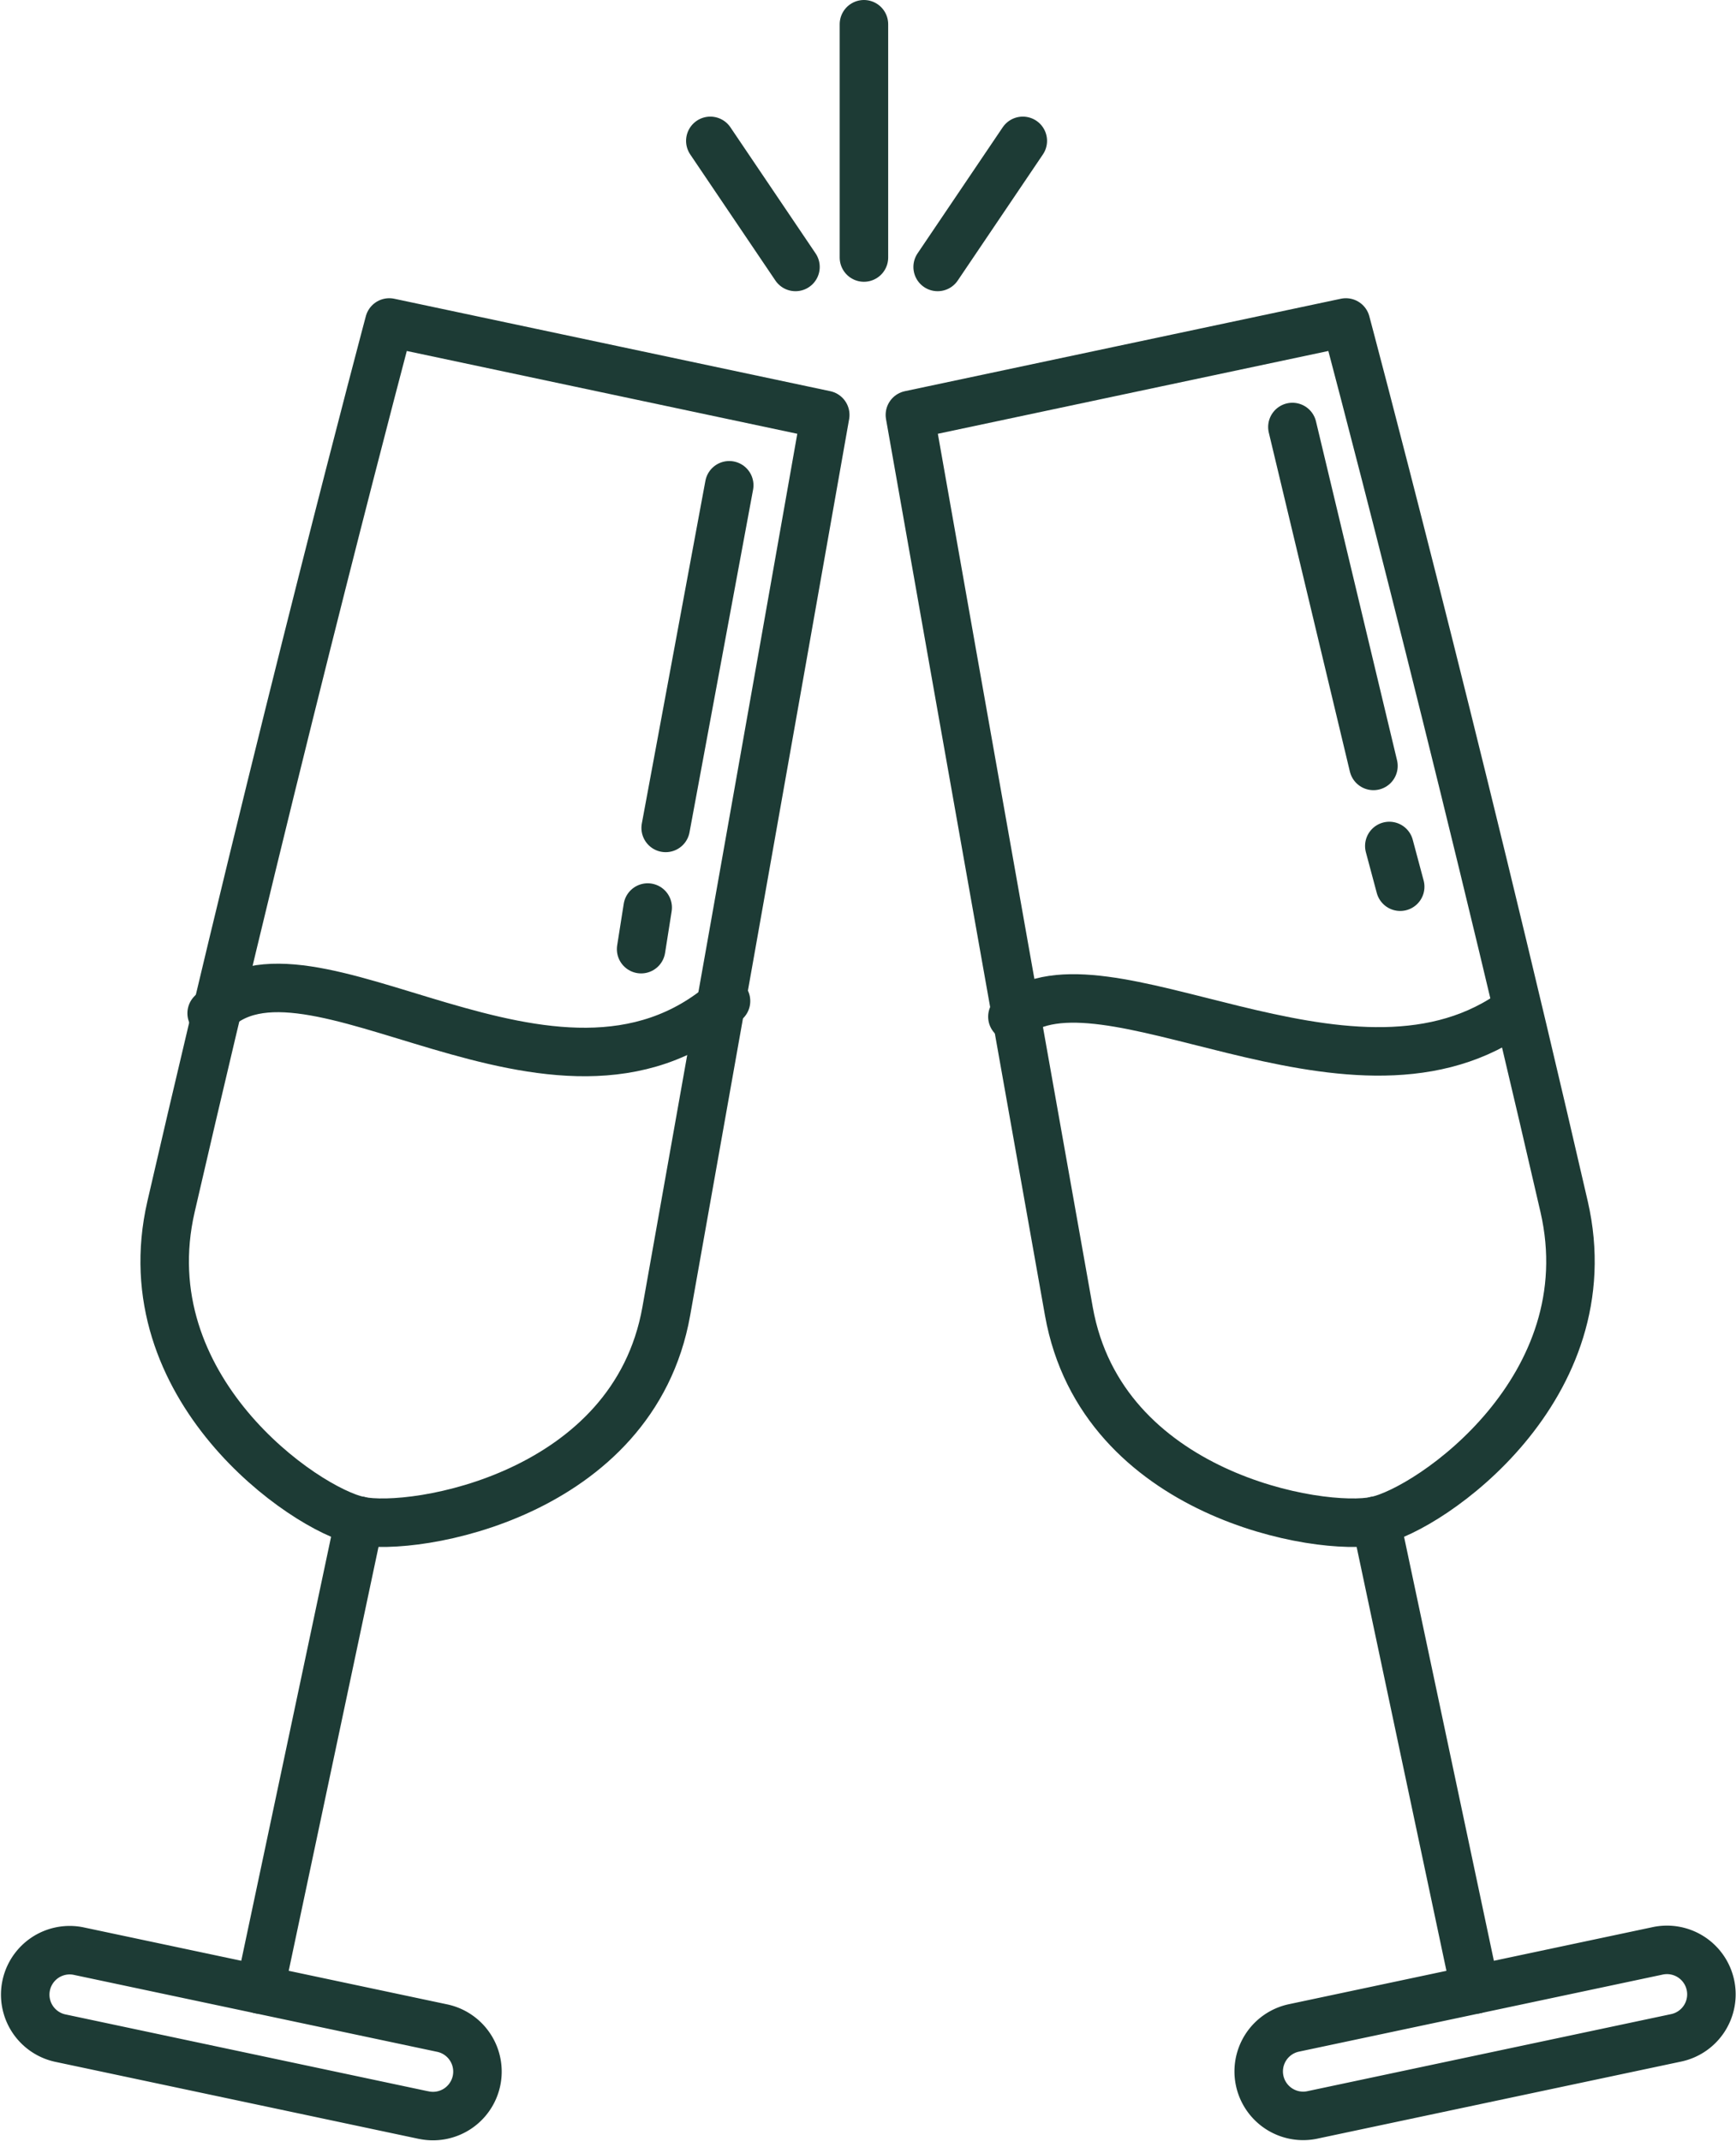 <svg xmlns="http://www.w3.org/2000/svg" width="46.538" height="57.397" viewBox="0 0 46.538 57.397">
  <g id="Group_27" data-name="Group 27" transform="translate(-603.752 -60.198)">
    <g id="Group_1656" data-name="Group 1656" transform="translate(604 60.442)">
      <path id="Path_92" data-name="Path 92" d="M17.613,34.908c2.56-14.377,4.262-24.03,4.262-24.03L10.187,8.4S7.322,19.147,4.337,32.1c-1.118,4.853,3.578,8.11,5.047,8.421S16.733,39.848,17.613,34.908Z" fill="none" stroke="#1d3b35" stroke-linecap="round" stroke-linejoin="round" stroke-width="1.3"/>
      <line id="Line_1" data-name="Line 1" x1="2.663" y2="12.57" transform="translate(6.721 40.516)" fill="none" stroke="#1d3b35" stroke-linecap="round" stroke-linejoin="round" stroke-width="1.3"/>
      <path id="Path_93" data-name="Path 93" d="M11.1,56.451,1.351,54.385a1.192,1.192,0,0,1,.493-2.332L11.6,54.119a1.192,1.192,0,1,1-.495,2.332Z" fill="none" stroke="#1d3b35" stroke-linecap="round" stroke-linejoin="round" stroke-width="1.3"/>
      <path id="Path_94" data-name="Path 94" d="M28.406,34.908c-2.56-14.377-4.262-24.03-4.262-24.03L35.832,8.4S38.7,19.147,41.682,32.1c1.118,4.853-3.578,8.11-5.047,8.421S29.286,39.848,28.406,34.908Z" fill="none" stroke="#1d3b35" stroke-linecap="round" stroke-linejoin="round" stroke-width="1.3"/>
      <line id="Line_2" data-name="Line 2" x2="2.663" y2="12.57" transform="translate(36.635 40.516)" fill="none" stroke="#1d3b35" stroke-linecap="round" stroke-linejoin="round" stroke-width="1.3"/>
      <path id="Path_95" data-name="Path 95" d="M34.917,56.451l9.752-2.066a1.192,1.192,0,1,0-.494-2.332l-9.752,2.066a1.192,1.192,0,0,0,.494,2.332Z" fill="none" stroke="#1d3b35" stroke-linecap="round" stroke-linejoin="round" stroke-width="1.3"/>
      <line id="Line_3" data-name="Line 3" y1="6.253" transform="translate(22.912 0.406)" fill="none" stroke="#1d3b35" stroke-linecap="round" stroke-linejoin="round" stroke-width="1.3"/>
      <line id="Line_4" data-name="Line 4" x1="2.283" y1="3.38" transform="translate(18.794 3.532)" fill="none" stroke="#1d3b35" stroke-linecap="round" stroke-linejoin="round" stroke-width="1.3"/>
      <line id="Line_5" data-name="Line 5" y1="3.38" x2="2.283" transform="translate(24.888 3.532)" fill="none" stroke="#1d3b35" stroke-linecap="round" stroke-linejoin="round" stroke-width="1.3"/>
      <path id="Path_96" data-name="Path 96" d="M5.426,26.917c2.493-2.67,9.2,3.678,13.789-.327" fill="none" stroke="#1d3b35" stroke-linecap="round" stroke-linejoin="round" stroke-width="1.3"/>
      <path id="Path_97" data-name="Path 97" d="M26.892,27.009c2.373-1.987,8.95,2.917,13.328-.051" fill="none" stroke="#1d3b35" stroke-linecap="round" stroke-linejoin="round" stroke-width="1.3"/>
      <line id="Line_6" data-name="Line 6" x1="1.704" y2="9.185" transform="translate(17.597 12.764)" fill="none" stroke="#1d3b35" stroke-linecap="round" stroke-linejoin="round" stroke-width="1.3"/>
      <line id="Line_7" data-name="Line 7" x1="0.176" y2="1.116" transform="translate(16.939 24.083)" fill="none" stroke="#1d3b35" stroke-linecap="round" stroke-linejoin="round" stroke-width="1.3"/>
      <line id="Line_8" data-name="Line 8" x2="2.173" y2="9.085" transform="translate(34.398 11.202)" fill="none" stroke="#1d3b35" stroke-linecap="round" stroke-linejoin="round" stroke-width="1.3"/>
      <line id="Line_9" data-name="Line 9" x2="0.292" y2="1.092" transform="translate(36.996 22.433)" fill="none" stroke="#1d3b35" stroke-linecap="round" stroke-linejoin="round" stroke-width="1.3"/>
    </g>
  </g>
</svg>

